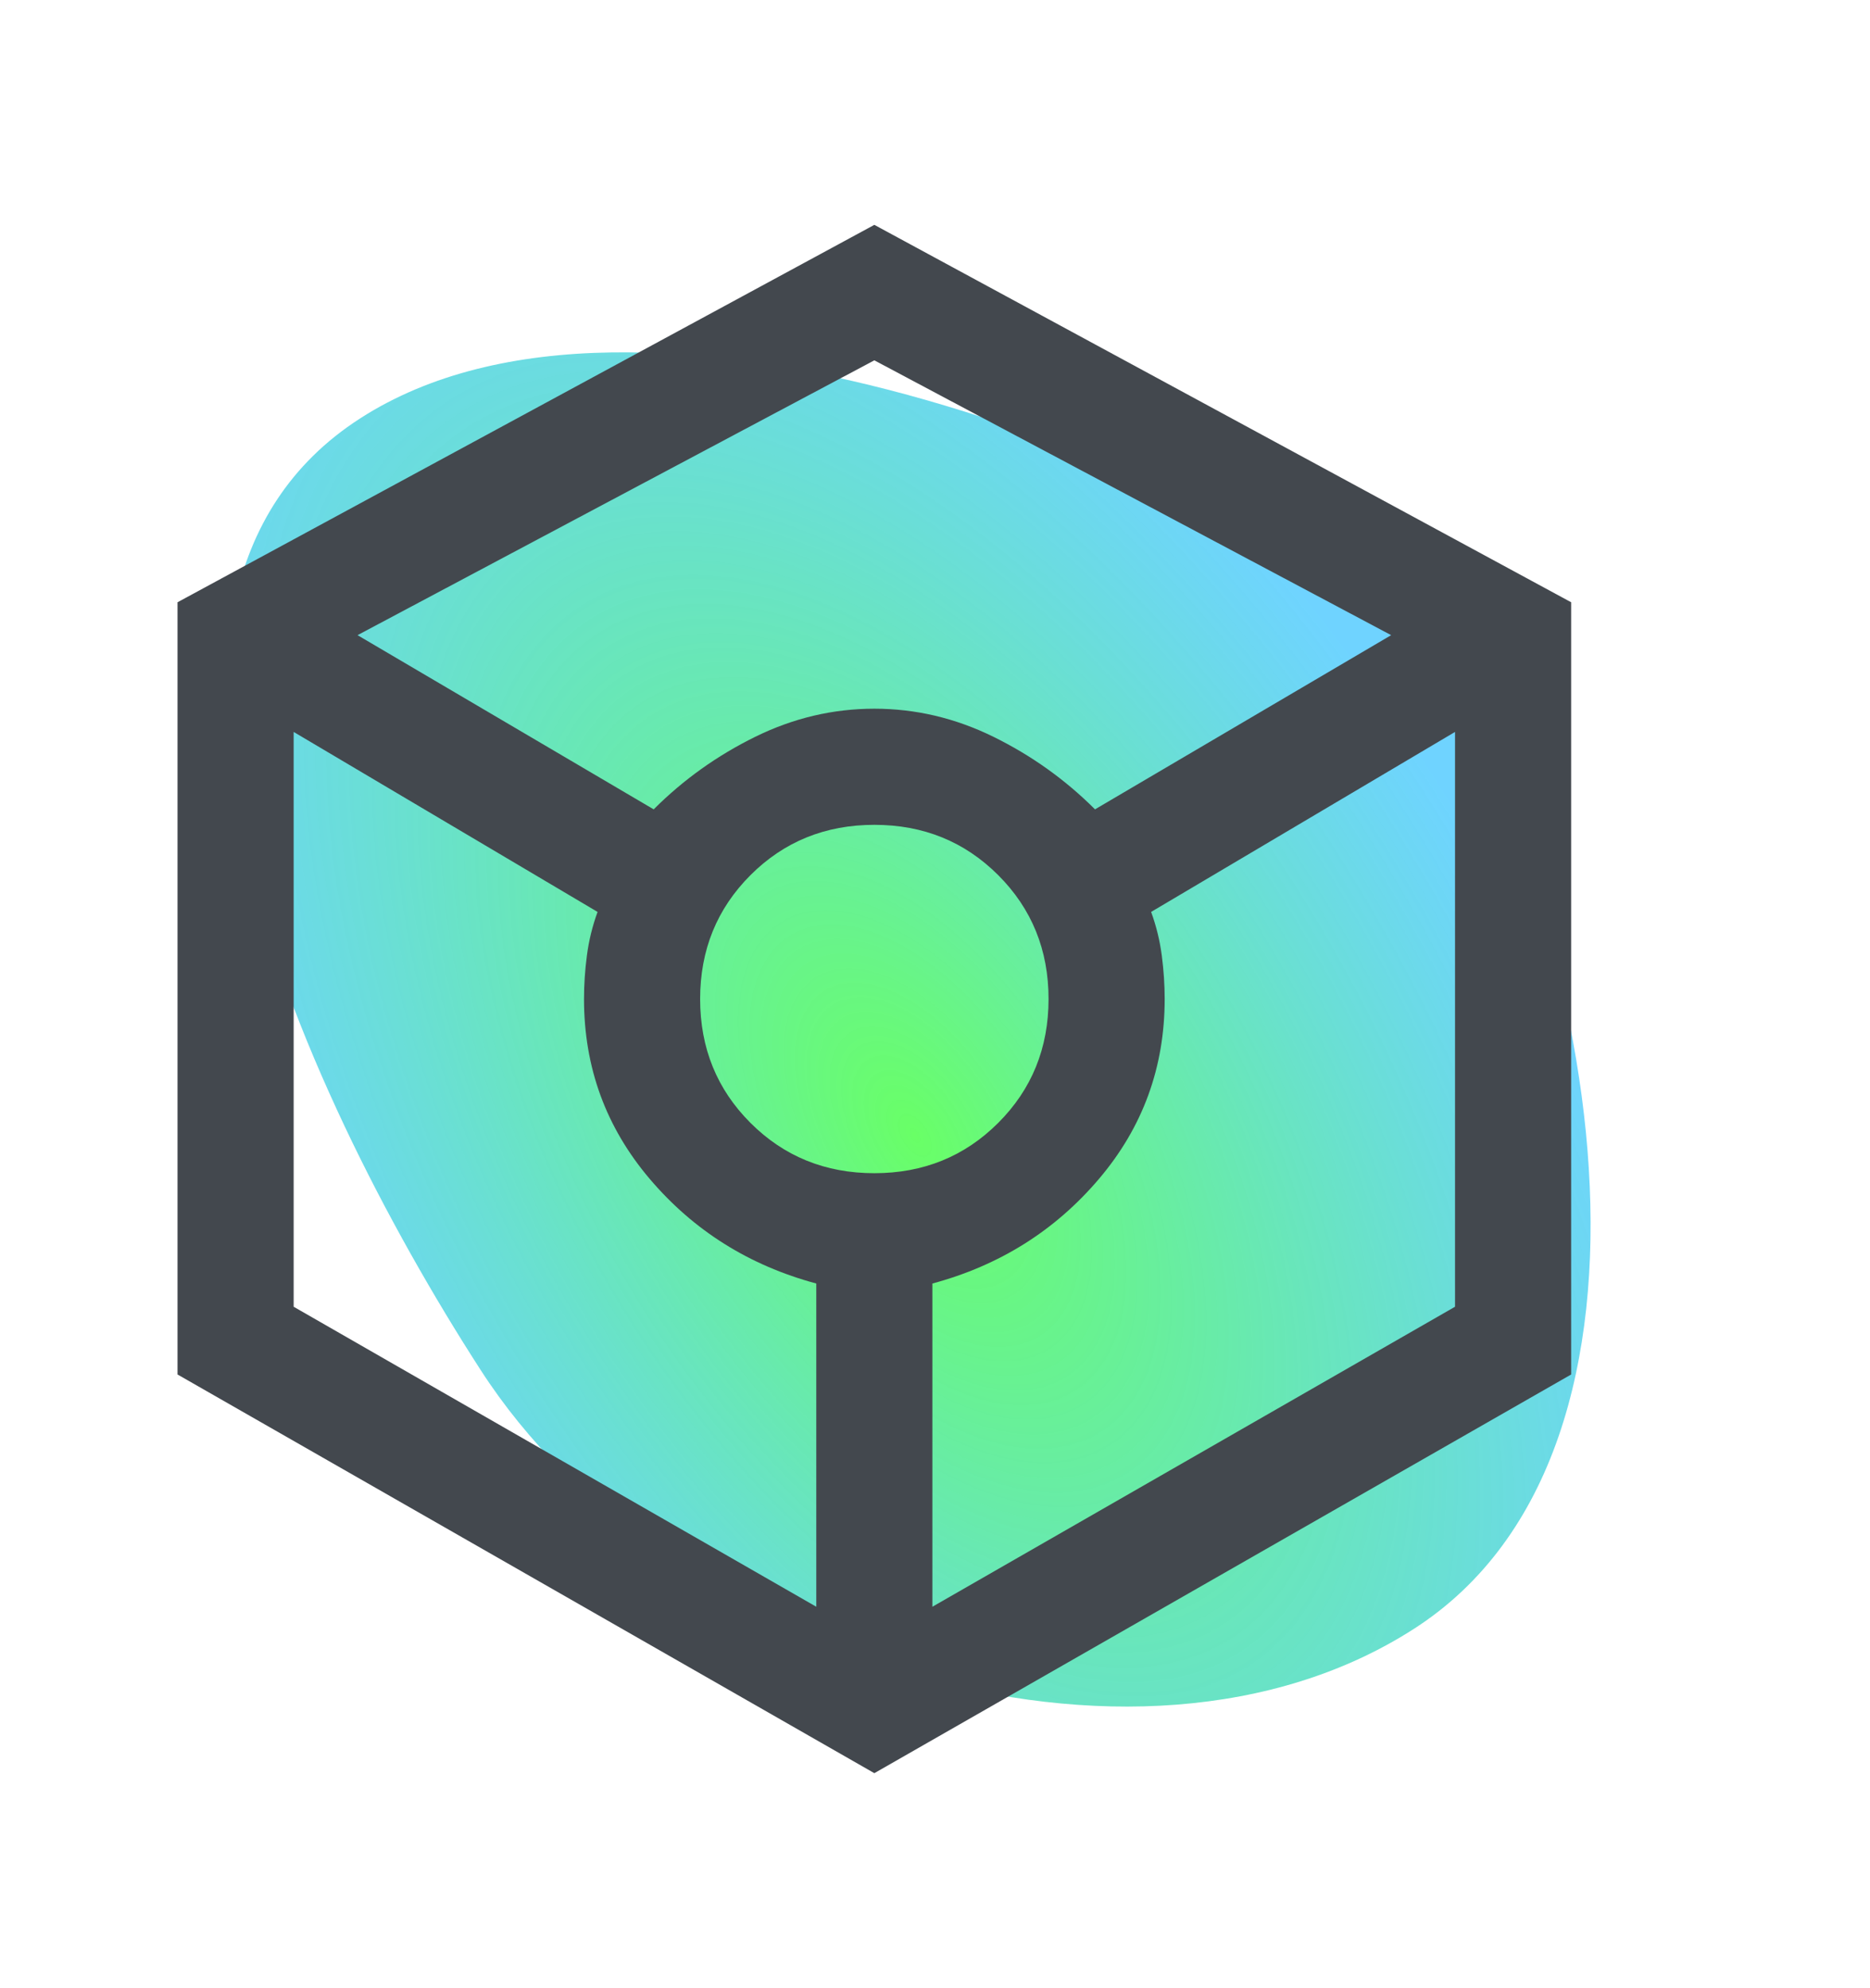 <svg width="158" height="168" viewBox="0 0 158 168" fill="none" xmlns="http://www.w3.org/2000/svg">
<path d="M119.506 137.611C95.856 152.861 56.263 140.039 40.615 115.773C24.967 91.506 6.764 50.615 30.413 35.365C54.063 20.115 100.666 39.428 119.506 53.112C135.153 77.378 143.155 122.361 119.506 137.611Z" fill="url(#paint0_radial_14_3)"/>
<path d="M73.875 149.833L15 116.144V50.891L73.875 19L132.75 50.891V116.144L73.875 149.833ZM55.231 68.39C57.739 65.882 60.601 63.838 63.817 62.257C67.034 60.676 70.386 59.885 73.875 59.885C77.364 59.885 80.716 60.676 83.933 62.257C87.149 63.838 90.011 65.882 92.519 68.39L117.541 53.671L73.875 30.448L30.209 53.671L55.231 68.39ZM68.969 135.769V108.457C63.299 106.931 58.611 103.987 54.904 99.626C51.197 95.265 49.344 90.195 49.344 84.417C49.344 83.217 49.425 81.991 49.589 80.737C49.753 79.483 50.052 78.257 50.489 77.057L24.812 61.848V110.42L68.969 135.769ZM73.875 99.135C78.018 99.135 81.507 97.718 84.342 94.883C87.176 92.049 88.594 88.56 88.594 84.417C88.594 80.274 87.176 76.785 84.342 73.95C81.507 71.115 78.018 69.698 73.875 69.698C69.732 69.698 66.243 71.115 63.408 73.95C60.574 76.785 59.156 80.274 59.156 84.417C59.156 88.56 60.574 92.049 63.408 94.883C66.243 97.718 69.732 99.135 73.875 99.135ZM78.781 135.769L122.938 110.42V61.848L97.261 77.057C97.698 78.257 97.997 79.483 98.161 80.737C98.325 81.991 98.406 83.217 98.406 84.417C98.406 90.195 96.553 95.265 92.846 99.626C89.139 103.987 84.451 106.931 78.781 108.457V135.769Z" fill="#43484E"/>
<defs>
<radialGradient id="paint0_radial_14_3" cx="0" cy="0" r="1" gradientUnits="userSpaceOnUse" gradientTransform="translate(77.359 95.977) rotate(148.05) scale(53.005 98.179)">
<stop stop-color="#69FF66"/>
<stop offset="1" stop-color="#37C3FF" stop-opacity="0.72"/>
</radialGradient>
</defs>
</svg>
